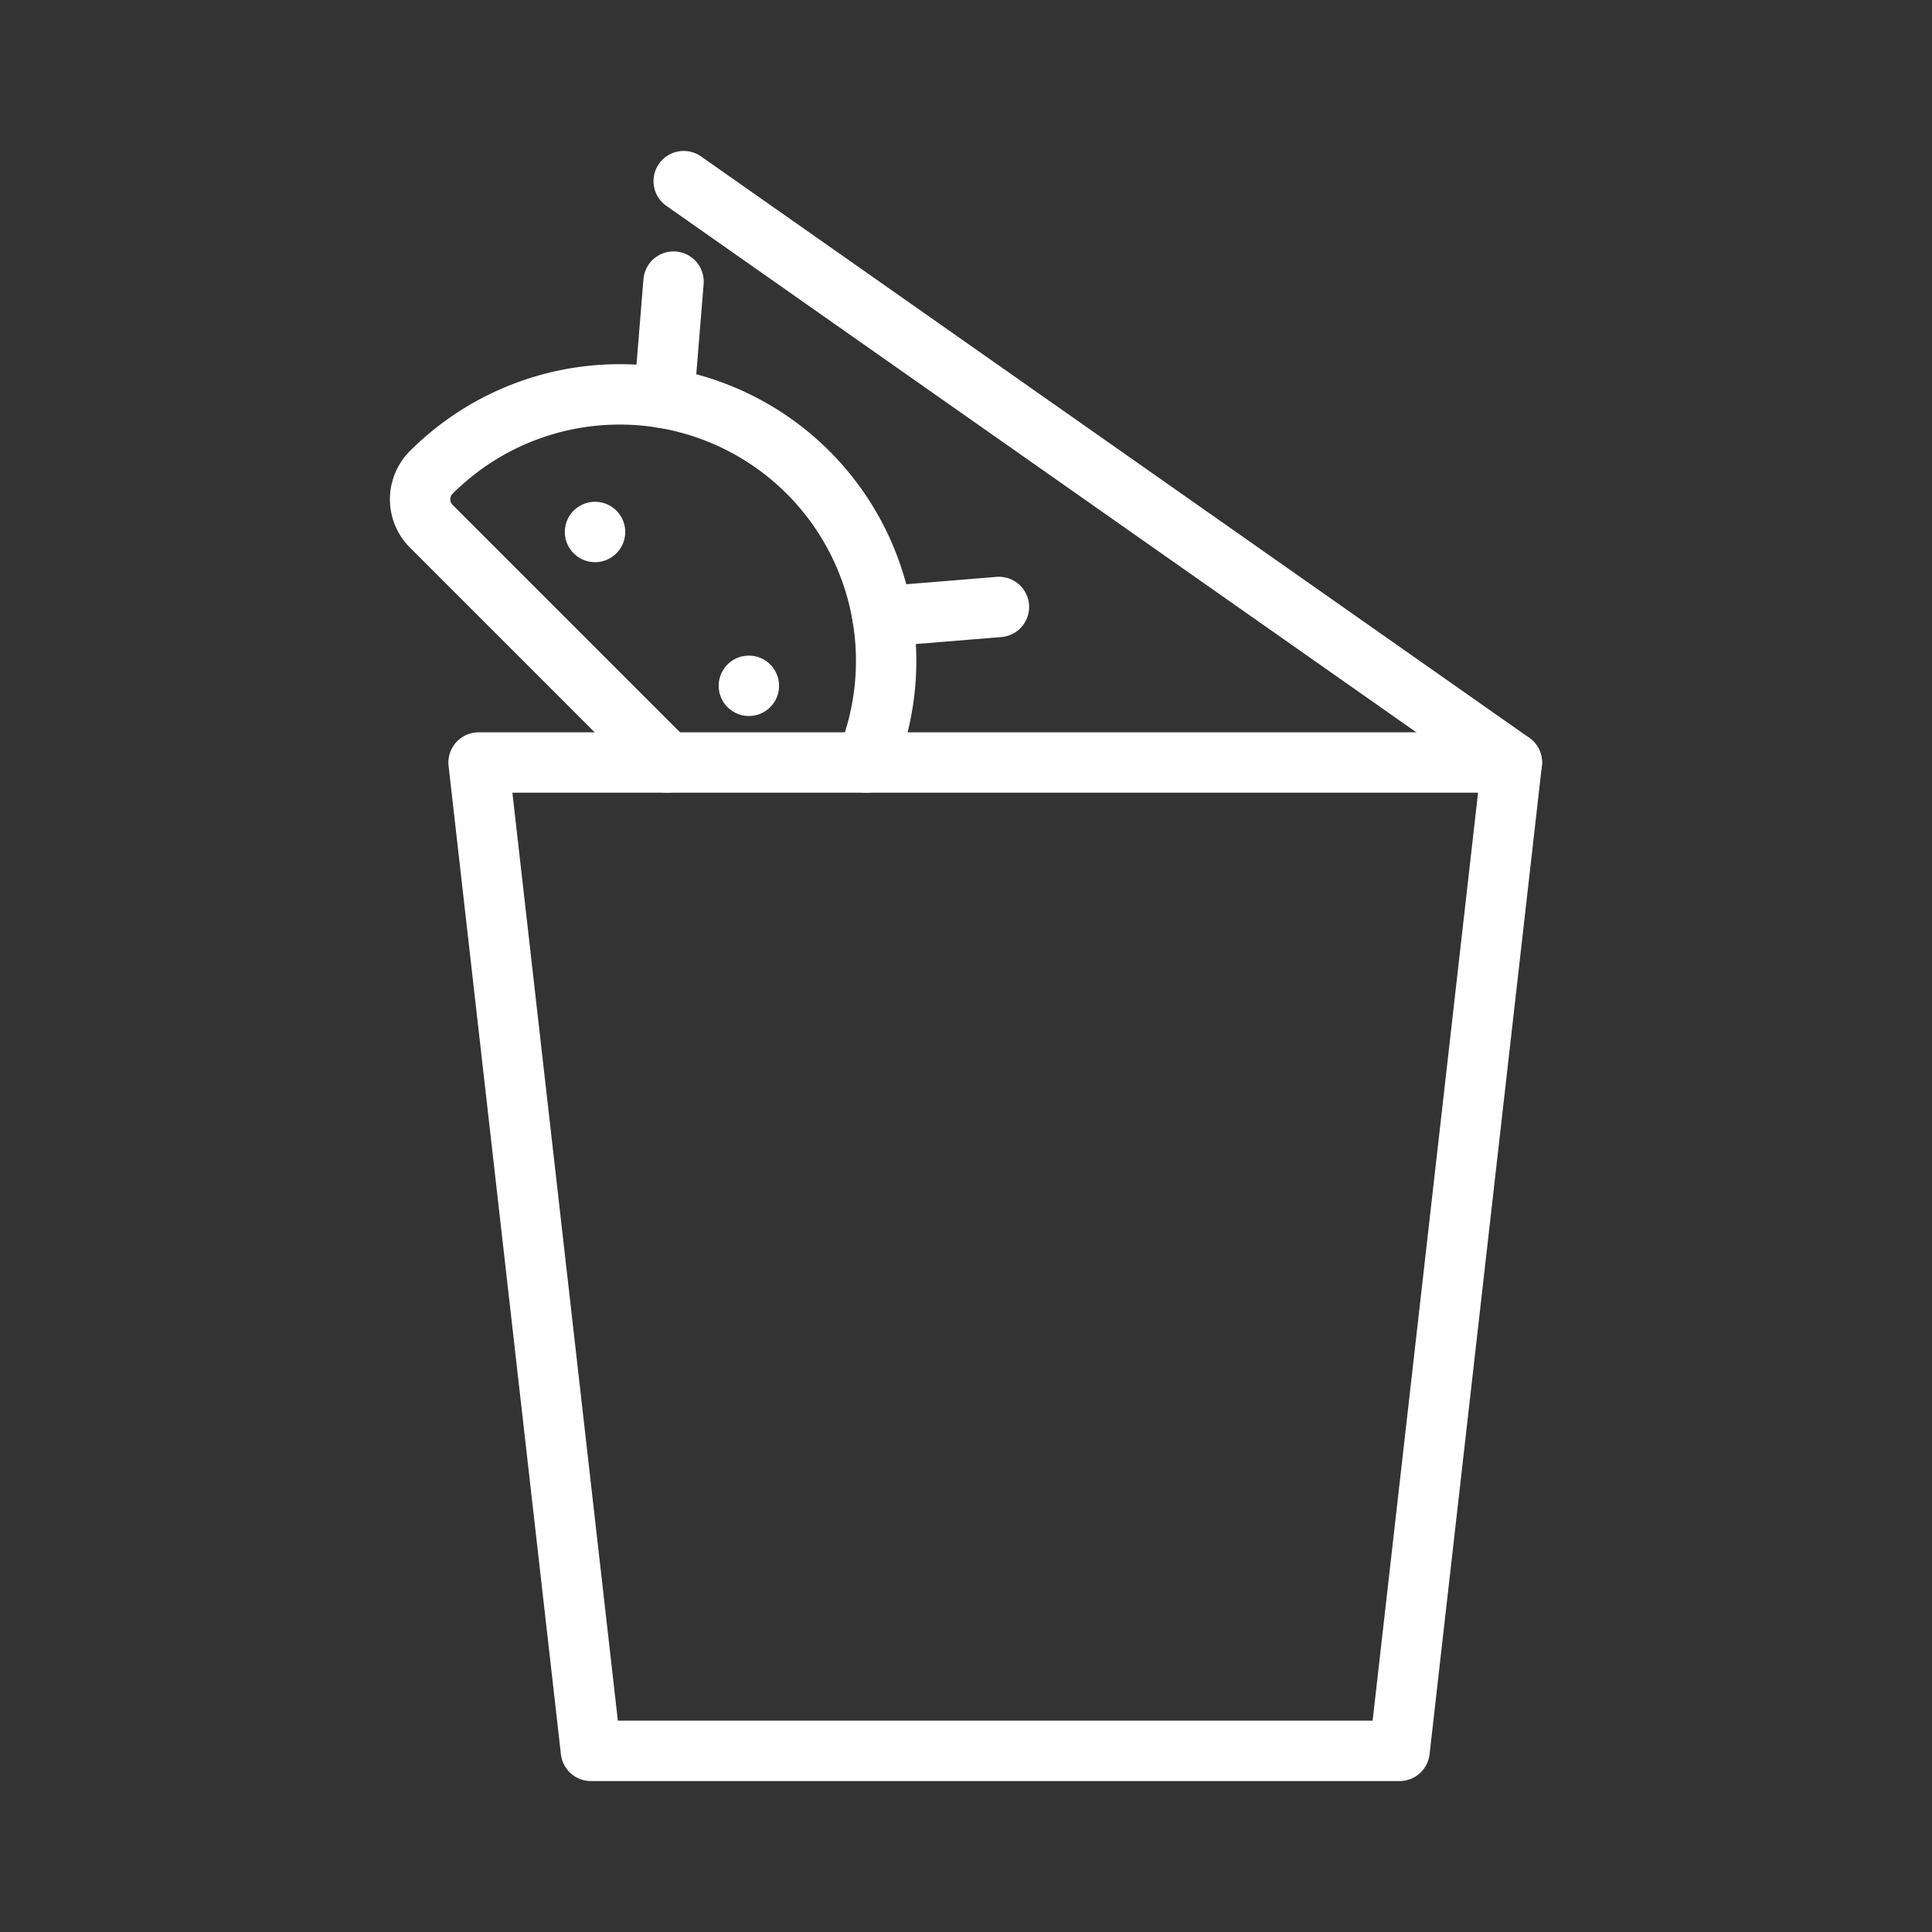<ns0:svg xmlns:ns0="http://www.w3.org/2000/svg" viewBox="0 0 48 48" style="stroke-width:1.5px"><ns0:rect x="0" y="0" width="48" height="48" fill="#333333" stroke="none"/><ns0:defs style="stroke-width:1.5px"><ns0:style style="stroke-width:1.5px">.a,.b{fill:none;stroke:#fff;stroke-linecap:round;}.a{stroke-linejoin:round;}.b{stroke-miterlimit:4.75;}.c{fill:#fff;}</ns0:style></ns0:defs><ns0:path class="a" d="M11.89,18.944,14.681,43.5H34.772l2.79-24.556Z" style="stroke-width:1.5px" /><ns0:path class="b" d="M37.562,18.944,16.986,4.5" style="stroke-width:1.5px" /><ns0:path class="c" d="M14.253,13.747a.75.75,0,1,1,1.061,0A.75.75,0,0,1,14.253,13.747Z" style="stroke-width:1.5px" /><ns0:path class="c" d="M18.075,17.569a.75.75,0,1,1,1.061,0A.75.75,0,0,1,18.075,17.569Z" style="stroke-width:1.5px" /><ns0:path class="a" d="M21.516,18.944a6.622,6.622,0,0,0-1.44-7.207h0a6.62,6.62,0,0,0-9.362,0h0a.945.945,0,0,0,0,1.336l5.87,5.87" style="stroke-width:1.5px" /><ns0:line class="a" x1="16.734" y1="6.996" x2="16.498" y2="9.891" style="stroke-width:1.5px" /><ns0:line class="a" x1="24.818" y1="15.08" x2="21.923" y2="15.316" style="stroke-width:1.5px" /></ns0:svg>
